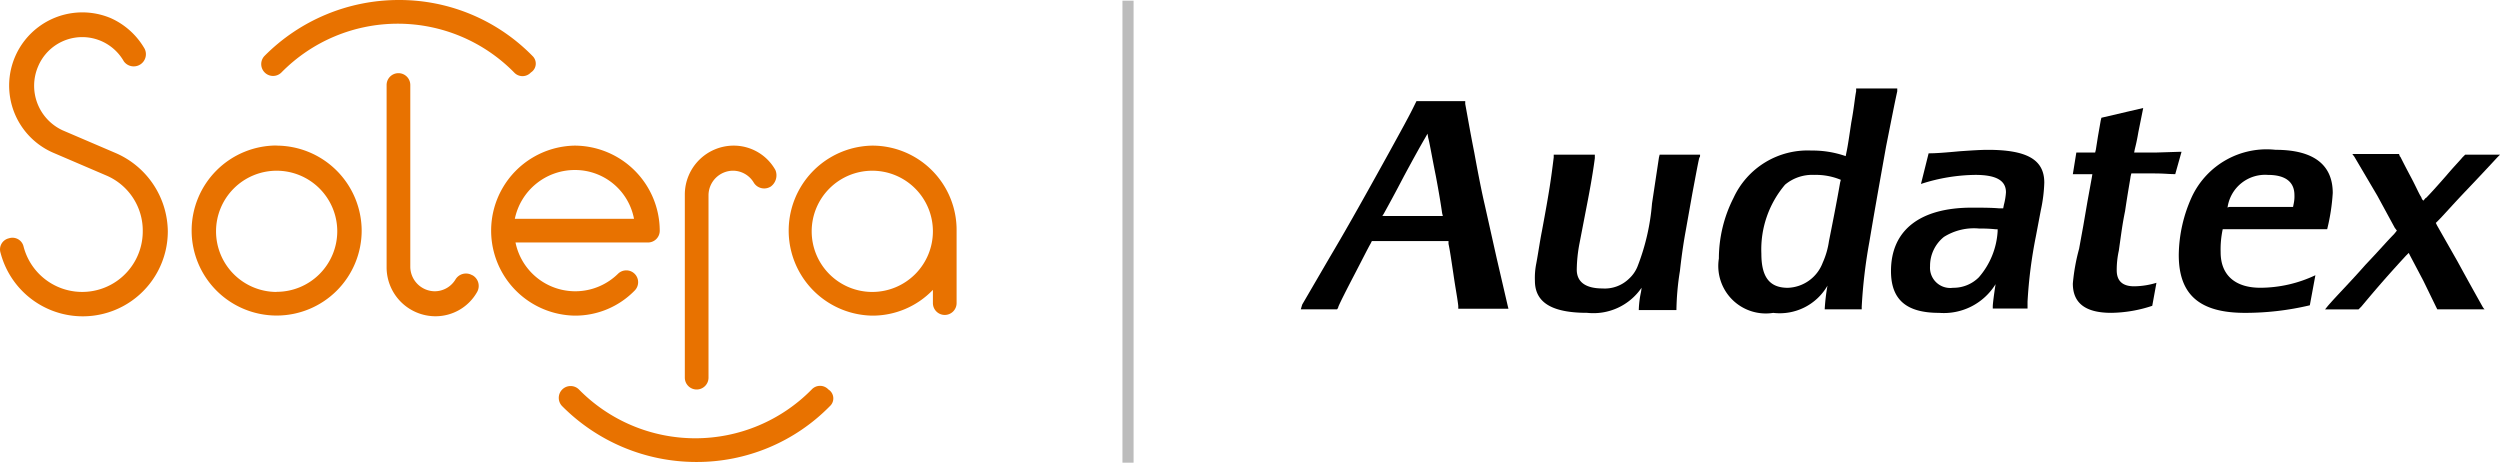 <svg xmlns="http://www.w3.org/2000/svg" viewBox="0 0 108.068 20"><defs><style>.a{fill:#e87200;}.b{fill:#bcbcbc;}</style></defs><g transform="translate(-0.014)"><g transform="translate(0.014)"><path class="a" d="M5.04,7.875,2.72,6.881A2.121,2.121,0,0,1,1.666,4.109a2.068,2.068,0,0,1,3.7-.211.527.527,0,0,0,.9-.542A3.191,3.191,0,0,0,4.8,2.031,3.164,3.164,0,0,0,2.3,7.844l2.319.994a2.589,2.589,0,0,1,1.566,2.41,2.618,2.618,0,0,1-5.151.663A.492.492,0,0,0,.4,11.549a.492.492,0,0,0-.361.633,3.675,3.675,0,0,0,7.229-.934A3.731,3.731,0,0,0,5.04,7.875" transform="translate(-0.014 -1.248)"/><path class="a" d="M31.175,27.225A2.62,2.62,0,1,1,33.8,24.6a2.622,2.622,0,0,1-2.62,2.62m0-6.325a3.675,3.675,0,1,0,3.675,3.675A3.689,3.689,0,0,0,31.175,20.9" transform="translate(-19.221 -14.605)"/><path class="a" d="M59.2,19.235a.529.529,0,0,0-.723.181,1.051,1.051,0,0,1-.9.512,1.067,1.067,0,0,1-1.054-1.054V11.012a.512.512,0,0,0-1.024,0V18.9a2.115,2.115,0,0,0,2.108,2.108,2.065,2.065,0,0,0,1.807-1.054.53.53,0,0,0-.211-.723" transform="translate(-38.787 -7.337)"/><path class="a" d="M102,22.677a.529.529,0,0,1-.723-.181,1.05,1.05,0,0,0-.9-.512,1.067,1.067,0,0,0-1.054,1.054V30.93a.512.512,0,0,1-1.024,0V23.008a2.115,2.115,0,0,1,2.108-2.108,2.065,2.065,0,0,1,1.807,1.054.6.6,0,0,1-.211.723" transform="translate(-68.696 -14.605)"/><path class="a" d="M49.2,2.41A8.051,8.051,0,0,0,43.416,0a8.174,8.174,0,0,0-5.783,2.41.511.511,0,0,0,.723.723,7.054,7.054,0,0,1,10.06,0,.492.492,0,0,0,.723,0,.454.454,0,0,0,.06-.723" transform="translate(-26.191)"/><path class="a" d="M91.9,56.256a8.051,8.051,0,0,1-5.783,2.41,8.174,8.174,0,0,1-5.783-2.41.511.511,0,1,1,.723-.723,7.054,7.054,0,0,0,10.06,0,.492.492,0,0,1,.723,0,.454.454,0,0,1,.06.723" transform="translate(-56.03 -38.696)"/><path class="a" d="M73.975,21.954a2.591,2.591,0,0,1,2.56,2.108H71.384a2.648,2.648,0,0,1,2.59-2.108m0-1.054a3.675,3.675,0,0,0,0,7.349,3.588,3.588,0,0,0,2.59-1.084.511.511,0,0,0-.723-.723,2.636,2.636,0,0,1-4.428-1.355h5.723a.508.508,0,0,0,.512-.512A3.689,3.689,0,0,0,73.975,20.9" transform="translate(-49.129 -14.605)"/><path class="a" d="M116.675,27.225a2.62,2.62,0,1,1,2.62-2.62,2.622,2.622,0,0,1-2.62,2.62m0-6.325a3.675,3.675,0,0,0,0,7.349,3.615,3.615,0,0,0,2.62-1.114v.572a.512.512,0,0,0,1.024,0V24.575a3.644,3.644,0,0,0-3.645-3.675" transform="translate(-78.968 -14.605)"/></g><g transform="translate(56.244 3.825)"><path d="M273.478,28.548c-1.416,0-2.078-.572-2.078-1.807,0-1.777,1.265-2.741,3.494-2.741.361,0,.843,0,1.175.03h.181l.03-.151a2.78,2.78,0,0,0,.09-.542c0-.512-.422-.753-1.325-.753a7.811,7.811,0,0,0-2.349.392l.331-1.325h.06c.241,0,.663-.03,1.3-.09.452-.03.874-.06,1.2-.06,1.687,0,2.44.422,2.44,1.416a6.5,6.5,0,0,1-.151,1.2l-.211,1.114a19.914,19.914,0,0,0-.362,2.831v.3H275.8v-.09c0-.12.06-.572.121-.964A2.626,2.626,0,0,1,273.478,28.548Zm2.44-3.614a5.813,5.813,0,0,0-.693-.03,2.441,2.441,0,0,0-1.536.361,1.6,1.6,0,0,0-.6,1.265.874.874,0,0,0,.994.934,1.547,1.547,0,0,0,1.114-.452,3.328,3.328,0,0,0,.813-1.988v-.09Z" transform="translate(-245.888 -18.849)"/><path d="M299.157,24.355c-1.115,0-1.657-.422-1.657-1.265a8.519,8.519,0,0,1,.271-1.506l.181-.994.181-1.054.181-.994.03-.181H297.5l.151-.934h.813l.03-.12.09-.572.121-.693.03-.12,1.807-.422-.03.151-.181.9c-.06.361-.12.6-.151.723l-.03.151h.964l.964-.03h.12l-.271.964c-.331,0-.422-.03-.964-.03h-.934l-.03.12c-.03.211-.121.693-.241,1.506-.121.6-.151.873-.271,1.717a3.856,3.856,0,0,0-.09.843c0,.452.241.693.753.693a3.418,3.418,0,0,0,.964-.151l-.181.994A5.78,5.78,0,0,1,299.157,24.355Z" transform="translate(-264.127 -14.657)"/><path d="M315.561,28.548c-1.958,0-2.861-.783-2.861-2.5a6.2,6.2,0,0,1,.572-2.53,3.57,3.57,0,0,1,3.614-2.018c1.626,0,2.47.633,2.47,1.867a8.646,8.646,0,0,1-.241,1.566H314.6a4.176,4.176,0,0,0-.09.994c0,.994.633,1.536,1.717,1.536a5.594,5.594,0,0,0,2.379-.542l-.241,1.3A12.094,12.094,0,0,1,315.561,28.548Zm-.632-4.578h2.711l.03-.151a1.468,1.468,0,0,0,.03-.361c0-.572-.392-.873-1.145-.873A1.639,1.639,0,0,0,314.808,24,.181.181,0,0,1,314.929,23.97Z" transform="translate(-274.748 -18.849)"/><path d="M333.821,28.666c.392-.452.964-1.024,1.626-1.777.572-.6.964-1.054,1.235-1.325l.121-.151-.09-.12-.753-1.386-.994-1.687-.09-.12h2.018c.03.06.03.12.06.12.06.12.211.422.452.873s.362.753.452.873a.275.275,0,0,0,.09.151c.06-.06.09-.12.12-.12.151-.151.452-.482.874-.964.331-.392.572-.633.693-.783l.121-.12h1.506l-.12.12c-.361.392-.783.843-1.3,1.386-.633.663-1.024,1.114-1.235,1.325l-.121.12.06.12.874,1.536c.542.994.9,1.627,1.084,1.958a.52.52,0,0,0,.09.12H338.55l-.06-.12-.542-1.114-.572-1.084-.06-.12-.121.12c-1.024,1.114-1.446,1.627-1.928,2.2l-.12.12H333.7Z" transform="translate(-289.423 -19.269)"/><path d="M186.76,23.3l1.175-2.018c.572-.964,1.145-1.958,2.56-4.518.512-.934.9-1.627,1.145-2.139l.06-.12h2.108v.12c.09.482.211,1.2.392,2.108q.271,1.491.452,2.259l.512,2.289.482,2.078.03.12h-2.169v-.12c-.03-.3-.12-.753-.211-1.386-.09-.6-.151-1.024-.211-1.3v-.12h-3.313l-.06.12c-.09.151-.331.633-.723,1.386-.361.693-.572,1.114-.663,1.325a.228.228,0,0,1-.06.12H186.7ZM190.4,19.47h2.44l-.03-.12c-.06-.422-.151-.964-.271-1.6-.181-.9-.271-1.446-.331-1.657l-.03-.181-.12.211q-.316.542-.9,1.627c-.392.753-.693,1.3-.874,1.627l-.06.09Z" transform="translate(-186.7 -13.958)"/><path d="M222.559,29.037c-1.536,0-2.259-.452-2.259-1.386a3.18,3.18,0,0,1,.06-.753c.09-.482.151-.934.241-1.386.331-1.777.392-2.229.512-3.193V22.2h1.777v.151c-.03.241-.12.873-.3,1.807l-.361,1.867a6.393,6.393,0,0,0-.12,1.145c0,.542.392.813,1.114.813a1.5,1.5,0,0,0,1.145-.422,1.451,1.451,0,0,0,.361-.512,9.572,9.572,0,0,0,.633-2.741l.3-1.988.03-.12h1.747c0,.06,0,.12-.03.12-.06.241-.151.753-.3,1.536l-.3,1.687c-.06.331-.151.873-.241,1.687a11.5,11.5,0,0,0-.151,1.687h-1.627a4.163,4.163,0,0,1,.09-.753,1.7,1.7,0,0,0,.03-.211A2.519,2.519,0,0,1,222.559,29.037Z" transform="translate(-210.18 -19.339)"/><path d="M249.049,22.4a2.053,2.053,0,0,1-2.349-2.349,5.791,5.791,0,0,1,.633-2.62,3.523,3.523,0,0,1,3.373-2.048,4.327,4.327,0,0,1,1.476.241l.03-.151c.06-.271.121-.693.211-1.3.12-.633.151-1.054.211-1.355V12.7h1.777v.12c-.12.542-.271,1.325-.482,2.38-.361,2.018-.542,3.042-.723,4.127a22.182,22.182,0,0,0-.331,2.8v.12h-1.6a8.285,8.285,0,0,1,.12-1.024A2.383,2.383,0,0,1,249.049,22.4Zm1.777-5.964a1.83,1.83,0,0,0-1.265.422,4.327,4.327,0,0,0-1.024,2.982c0,1.024.361,1.476,1.145,1.476a1.671,1.671,0,0,0,1.506-1.084,3.443,3.443,0,0,0,.271-.934c.12-.6.331-1.657.482-2.53l.03-.12A2.812,2.812,0,0,0,250.826,16.435Z" transform="translate(-228.628 -12.7)"/></g><g transform="translate(48.534 0.03)"><rect class="b" width="0.482" height="19.97"/></g></g></svg>